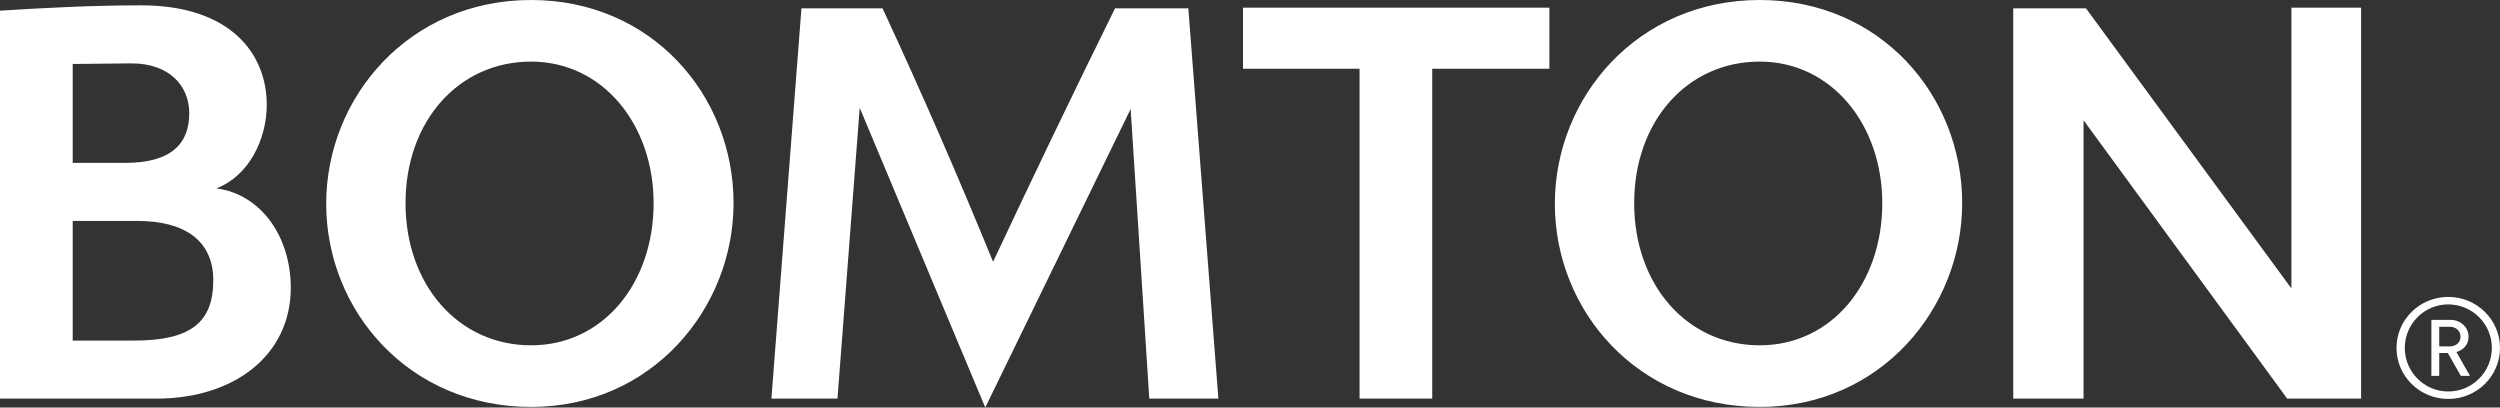 <svg xmlns="http://www.w3.org/2000/svg" xmlns:xlink="http://www.w3.org/1999/xlink" preserveAspectRatio="xMidYMid" width="546" height="89" viewBox="0 0 546 89">
  <rect x="0" y="0" width="546" height="89" fill="#333333" stroke="none"/>
  <defs>
    <style>

      .cls-2 {
        fill: #ffffff;
      }
    </style>
  </defs>
  <path d="M534.702,87.128 C528.453,87.128 523.397,82.145 523.397,75.987 C523.397,69.831 528.453,64.848 534.702,64.848 C540.941,64.848 546.000,69.831 546.000,75.987 C546.000,82.145 540.941,87.128 534.702,87.128 ZM534.702,66.480 C529.449,66.480 525.207,70.758 525.207,75.987 C525.207,81.223 529.449,85.500 534.702,85.500 C539.945,85.500 544.223,81.223 544.223,75.987 C544.223,70.758 539.945,66.480 534.702,66.480 ZM539.443,82.088 C539.443,82.088 537.446,82.088 537.446,82.088 C537.446,82.088 534.605,77.095 534.605,77.095 C534.605,77.095 532.729,77.095 532.729,77.095 C532.729,77.095 532.729,82.088 532.729,82.088 C532.729,82.088 531.013,82.088 531.013,82.088 C531.013,82.088 531.013,69.864 531.013,69.864 C531.013,69.864 535.228,69.864 535.228,69.864 C537.383,69.864 539.131,71.467 539.131,73.527 C539.131,75.310 538.008,76.419 536.484,76.878 C536.484,76.878 539.443,82.088 539.443,82.088 ZM537.383,73.527 C537.383,72.294 536.418,71.372 535.039,71.372 C535.039,71.372 532.729,71.372 532.729,71.372 C532.729,71.372 532.729,75.650 532.729,75.650 C532.729,75.650 535.039,75.650 535.039,75.650 C536.418,75.650 537.383,74.758 537.383,73.527 ZM455.046,26.261 C455.046,26.261 455.046,87.060 455.046,87.060 C455.046,87.060 439.692,87.060 439.692,87.060 C439.692,87.060 439.692,1.814 439.692,1.814 C439.692,1.814 455.572,1.814 455.572,1.814 C455.572,1.814 500.444,62.997 500.444,62.997 C500.444,62.997 500.444,1.680 500.444,1.680 C500.444,1.680 515.664,1.680 515.664,1.680 C515.664,1.680 515.664,87.060 515.664,87.060 C515.664,87.060 499.525,87.060 499.525,87.060 C499.525,87.060 455.046,26.261 455.046,26.261 ZM384.326,88.871 C357.684,88.871 339.580,67.912 339.580,44.497 C339.580,21.216 357.684,0.000 384.326,0.000 C410.693,0.000 428.541,20.829 428.541,44.371 C428.541,67.267 410.831,88.871 384.326,88.871 ZM384.326,13.454 C368.446,13.454 356.904,26.519 356.904,44.371 C356.904,62.220 368.446,75.416 384.326,75.416 C400.072,75.416 411.093,61.833 411.093,44.371 C411.093,27.296 400.072,13.454 384.326,13.454 ZM312.799,87.059 C312.799,87.059 296.927,87.059 296.927,87.059 C296.927,87.059 296.927,15.008 296.927,15.008 C296.927,15.008 271.474,15.008 271.474,15.008 C271.474,15.008 271.474,1.680 271.474,1.680 C271.474,1.680 338.387,1.680 338.387,1.680 C338.387,1.680 338.387,15.008 338.387,15.008 C338.387,15.008 312.799,15.008 312.799,15.008 C312.799,15.008 312.799,87.059 312.799,87.059 ZM246.935,23.802 C246.935,23.802 215.182,89.000 215.182,89.000 C215.182,89.000 187.762,23.544 187.762,23.544 C187.762,23.544 182.904,87.060 182.904,87.060 C182.904,87.060 168.475,87.060 168.475,87.060 C168.475,87.060 175.036,1.814 175.036,1.814 C175.036,1.814 192.746,1.814 192.746,1.814 C201.804,21.346 209.146,38.292 216.888,57.178 C225.811,38.160 234.210,20.698 243.527,1.814 C243.527,1.814 259.532,1.814 259.532,1.814 C259.532,1.814 266.092,87.060 266.092,87.060 C266.092,87.060 251.005,87.060 251.005,87.060 C251.005,87.060 246.935,23.802 246.935,23.802 ZM115.989,88.871 C89.352,88.871 71.243,67.912 71.243,44.497 C71.243,21.216 89.352,0.000 115.989,0.000 C142.361,0.000 160.209,20.829 160.209,44.371 C160.209,67.267 142.492,88.871 115.989,88.871 ZM115.989,13.454 C100.112,13.454 88.567,26.519 88.567,44.371 C88.567,62.220 100.112,75.416 115.989,75.416 C131.730,75.416 142.751,61.833 142.751,44.371 C142.751,27.296 131.730,13.454 115.989,13.454 ZM63.507,62.869 C63.507,77.356 51.436,87.061 34.117,87.061 C34.117,87.061 0.000,87.061 0.000,87.061 C0.000,87.061 0.000,2.331 0.000,2.331 C10.234,1.681 20.470,1.168 30.837,1.168 C50.382,1.168 58.260,11.773 58.260,22.898 C58.260,30.275 54.451,38.422 47.238,41.139 C57.077,42.432 63.507,51.745 63.507,62.869 ZM28.738,13.843 C28.738,13.843 28.476,13.843 28.476,13.843 C28.476,13.843 15.877,13.972 15.877,13.972 C15.877,13.972 15.877,35.576 15.877,35.576 C15.877,35.576 27.294,35.576 27.294,35.576 C37.661,35.576 41.333,31.178 41.333,24.712 C41.333,18.756 37.002,13.843 28.738,13.843 ZM30.047,48.251 C30.047,48.251 15.877,48.251 15.877,48.251 C15.877,48.251 15.877,74.383 15.877,74.383 C15.877,74.383 29.262,74.383 29.262,74.383 C41.723,74.383 46.579,70.375 46.579,61.189 C46.579,52.521 40.284,48.251 30.047,48.251 Z" id="path-1" class="cls-2" fill-rule="evenodd"/>
</svg>
